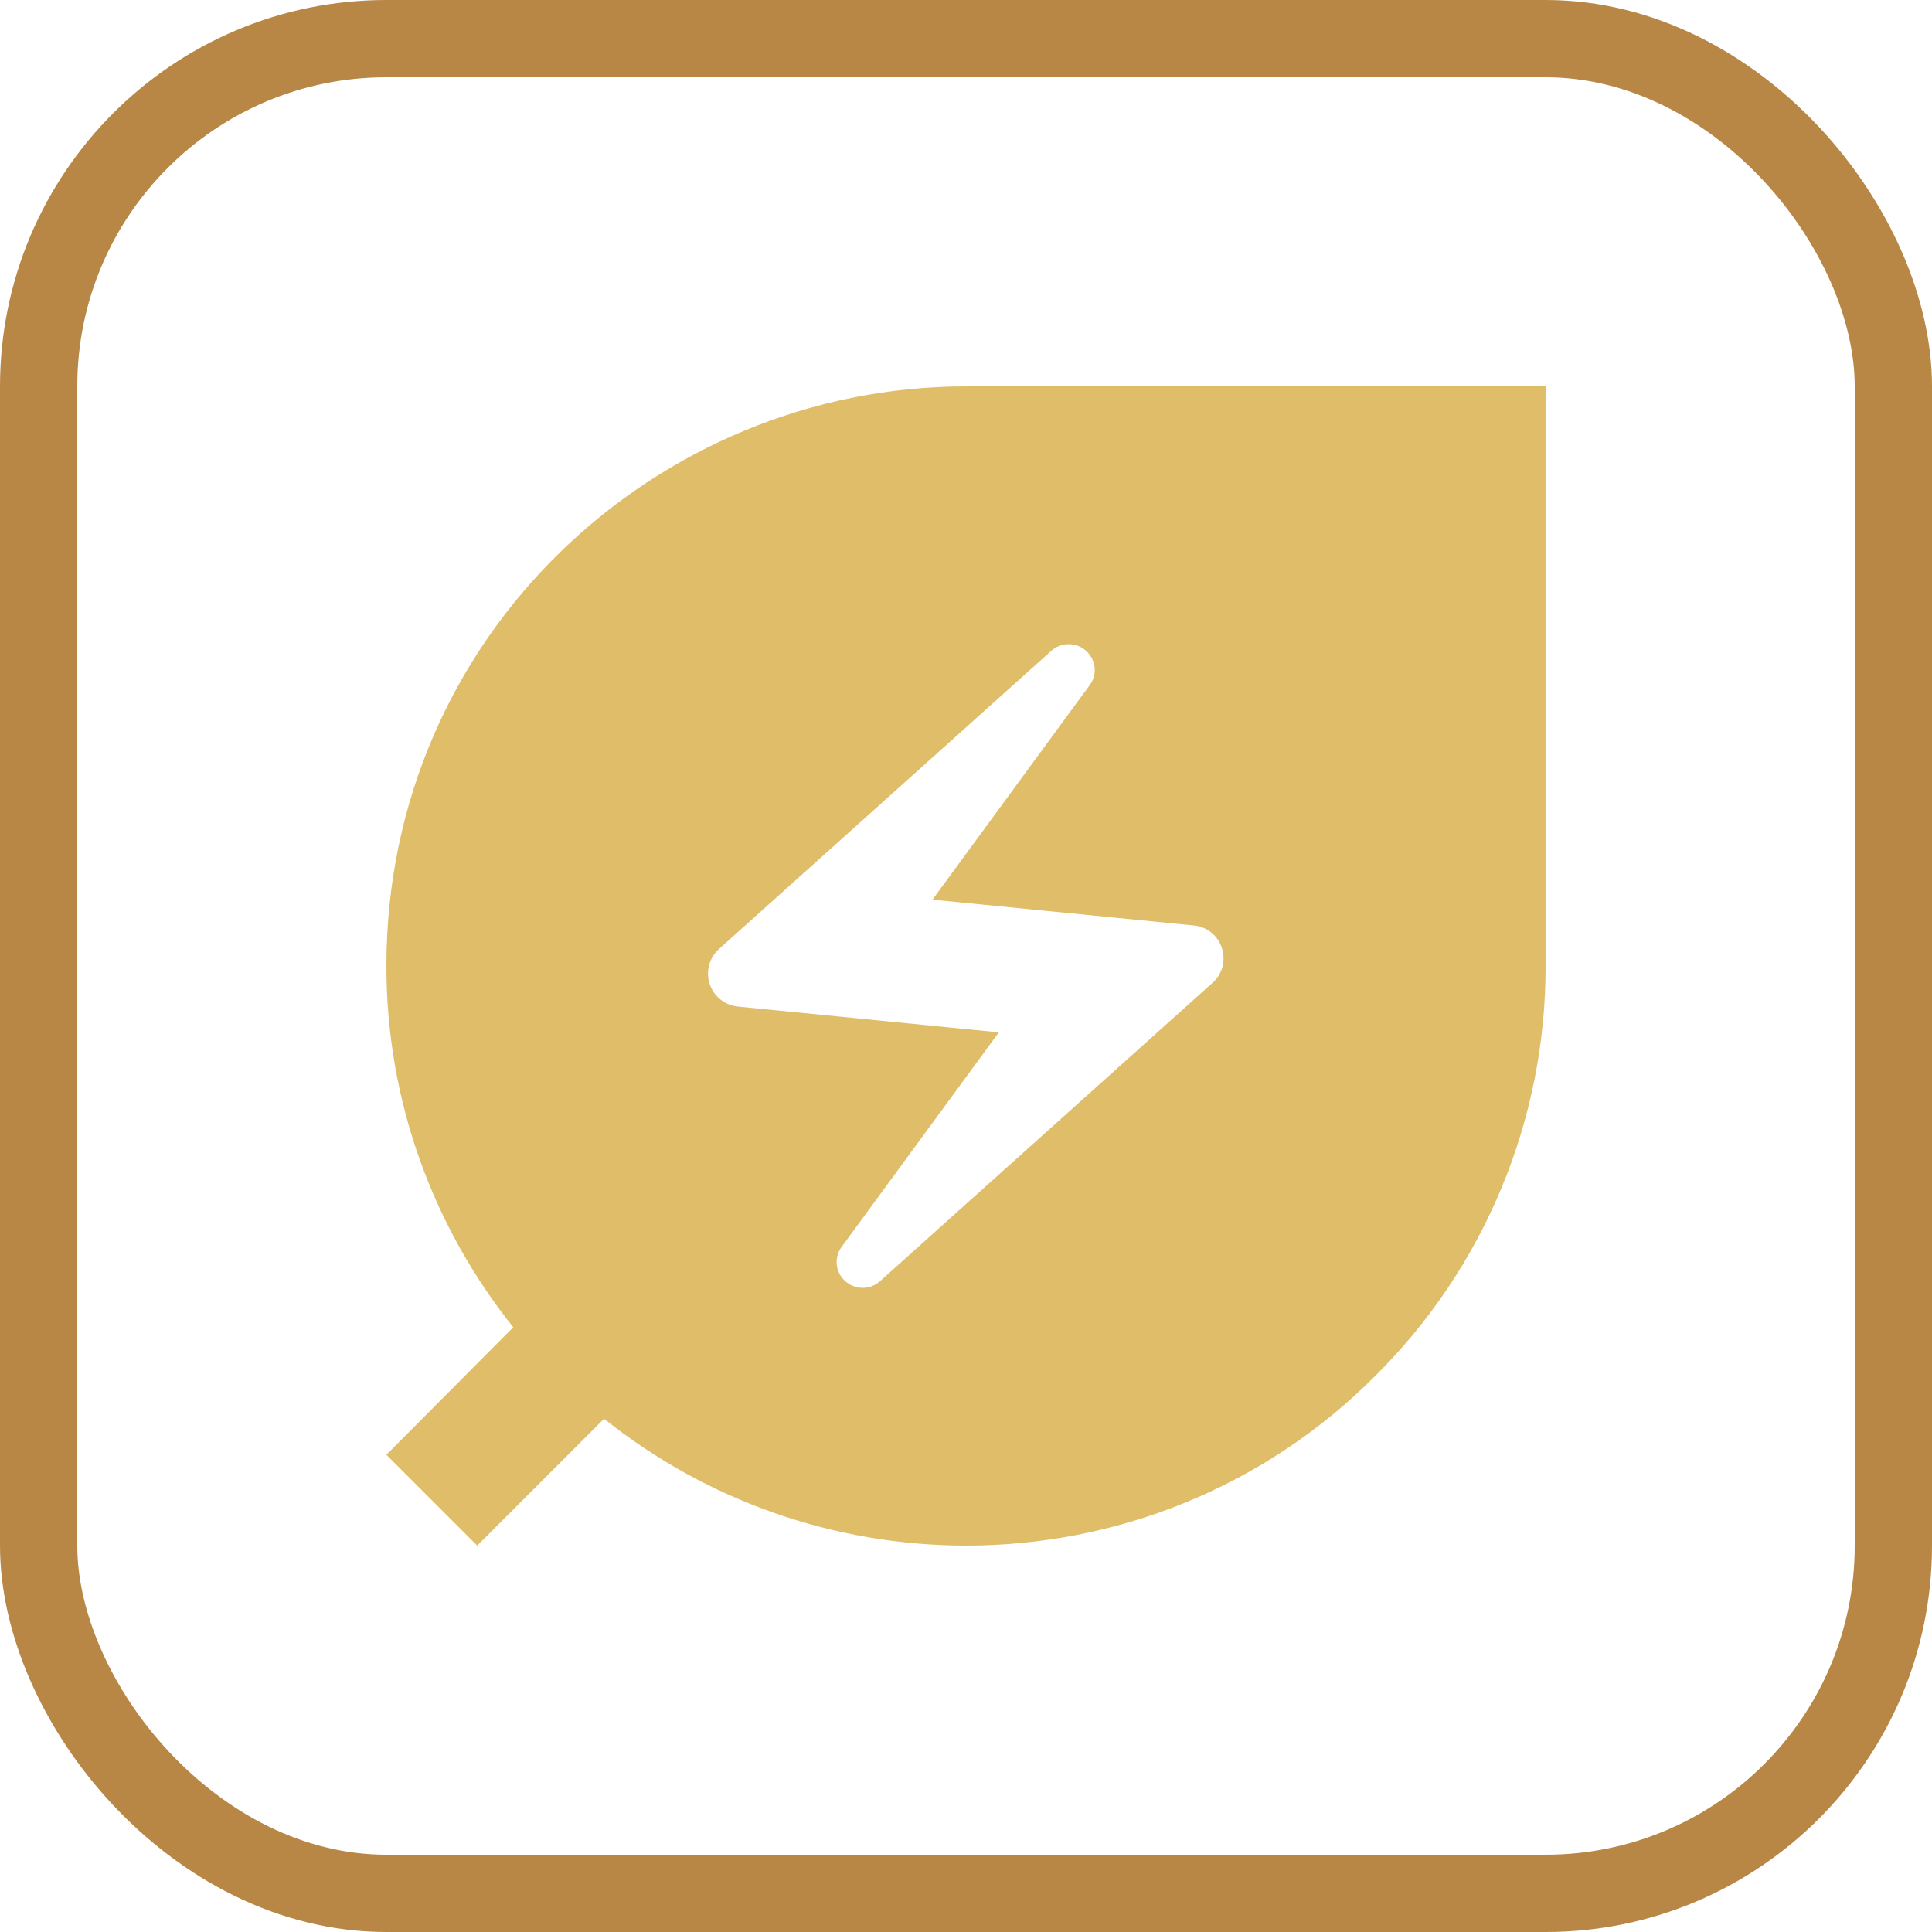 <svg width="50" height="50" viewBox="0 0 50 50" fill="none" xmlns="http://www.w3.org/2000/svg">
<rect x="1" y="1" width="48" height="48" rx="9" stroke="#B88746" stroke-width="2"/>
<path d="M25 10C17 10 10 16.433 10 25C10 28.533 11.233 31.783 13.283 34.35L10 37.65L12.35 40L15.633 36.717C18.293 38.841 21.596 39.999 25 40C28.833 40 32.683 38.533 35.6 35.6C36.997 34.211 38.105 32.559 38.86 30.74C39.615 28.921 40.003 26.97 40 25V10H25ZM31.383 25.433L22.783 33.15C22.517 33.4 22.1 33.383 21.85 33.133C21.736 33.021 21.667 32.872 21.654 32.712C21.642 32.553 21.688 32.395 21.783 32.267L25.85 26.717L19.1 26.05C18.935 26.035 18.778 25.972 18.648 25.869C18.518 25.766 18.421 25.628 18.368 25.471C18.315 25.314 18.309 25.145 18.35 24.984C18.391 24.824 18.478 24.679 18.6 24.567L27.2 16.85C27.467 16.6 27.883 16.617 28.133 16.867C28.367 17.1 28.4 17.467 28.2 17.733L24.133 23.283L30.883 23.95C31.633 24.017 31.933 24.933 31.383 25.433Z" fill="#DFBD69"/>
</svg>
